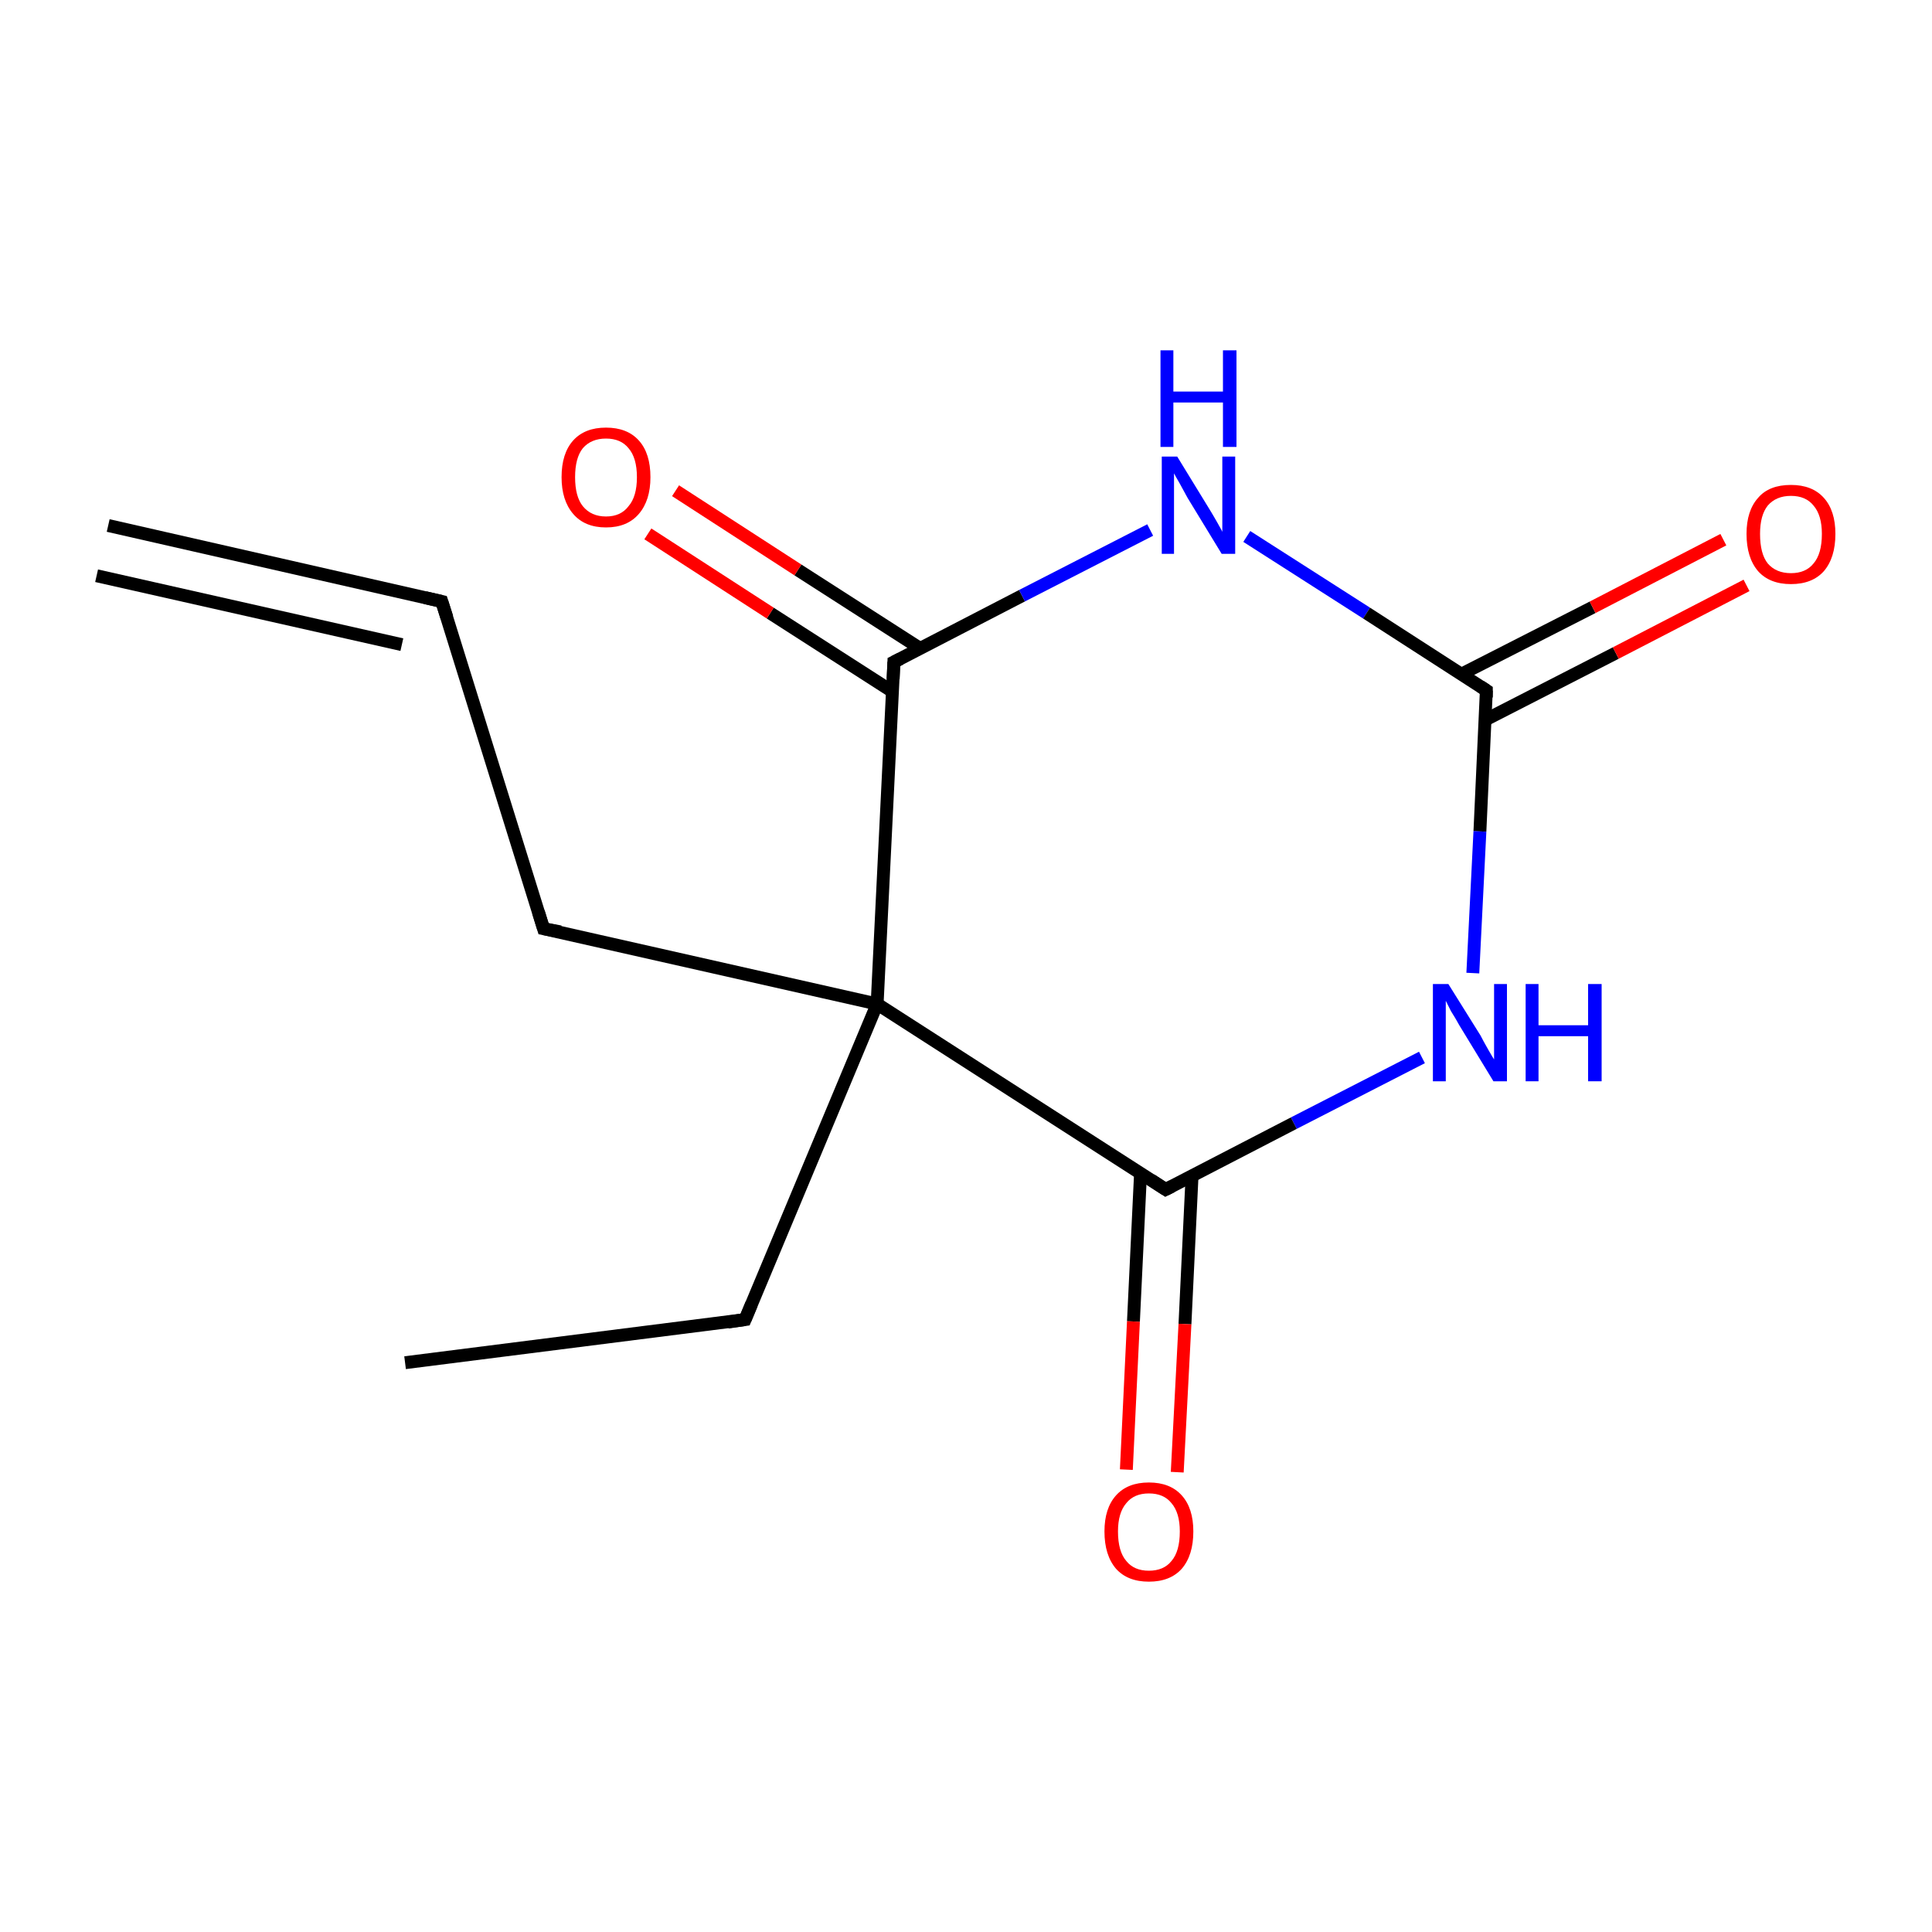 <?xml version='1.0' encoding='iso-8859-1'?>
<svg version='1.1' baseProfile='full'
              xmlns='http://www.w3.org/2000/svg'
                      xmlns:rdkit='http://www.rdkit.org/xml'
                      xmlns:xlink='http://www.w3.org/1999/xlink'
                  xml:space='preserve'
width='300px' height='300px' viewBox='0 0 300 300'>
<!-- END OF HEADER -->
<rect style='opacity:1.0;fill:#FFFFFF;stroke:none' width='300.0' height='300.0' x='0.0' y='0.0'> </rect>
<path class='bond-0 atom-0 atom-1' d='M 62.9,211.6 L 115.7,204.9' style='fill:none;fill-rule:evenodd;stroke:#000000;stroke-width:2.0px;stroke-linecap:butt;stroke-linejoin:miter;stroke-opacity:1' />
<path class='bond-1 atom-1 atom-2' d='M 115.7,204.9 L 136.2,155.9' style='fill:none;fill-rule:evenodd;stroke:#000000;stroke-width:2.0px;stroke-linecap:butt;stroke-linejoin:miter;stroke-opacity:1' />
<path class='bond-2 atom-2 atom-3' d='M 136.2,155.9 L 138.8,102.8' style='fill:none;fill-rule:evenodd;stroke:#000000;stroke-width:2.0px;stroke-linecap:butt;stroke-linejoin:miter;stroke-opacity:1' />
<path class='bond-3 atom-3 atom-4' d='M 142.9,100.7 L 123.9,88.5' style='fill:none;fill-rule:evenodd;stroke:#000000;stroke-width:2.0px;stroke-linecap:butt;stroke-linejoin:miter;stroke-opacity:1' />
<path class='bond-3 atom-3 atom-4' d='M 123.9,88.5 L 104.9,76.2' style='fill:none;fill-rule:evenodd;stroke:#FF0000;stroke-width:2.0px;stroke-linecap:butt;stroke-linejoin:miter;stroke-opacity:1' />
<path class='bond-3 atom-3 atom-4' d='M 138.6,107.4 L 119.6,95.2' style='fill:none;fill-rule:evenodd;stroke:#000000;stroke-width:2.0px;stroke-linecap:butt;stroke-linejoin:miter;stroke-opacity:1' />
<path class='bond-3 atom-3 atom-4' d='M 119.6,95.2 L 100.6,82.9' style='fill:none;fill-rule:evenodd;stroke:#FF0000;stroke-width:2.0px;stroke-linecap:butt;stroke-linejoin:miter;stroke-opacity:1' />
<path class='bond-4 atom-3 atom-5' d='M 138.8,102.8 L 158.7,92.5' style='fill:none;fill-rule:evenodd;stroke:#000000;stroke-width:2.0px;stroke-linecap:butt;stroke-linejoin:miter;stroke-opacity:1' />
<path class='bond-4 atom-3 atom-5' d='M 158.7,92.5 L 178.6,82.3' style='fill:none;fill-rule:evenodd;stroke:#0000FF;stroke-width:2.0px;stroke-linecap:butt;stroke-linejoin:miter;stroke-opacity:1' />
<path class='bond-5 atom-5 atom-6' d='M 193.6,83.3 L 212.2,95.2' style='fill:none;fill-rule:evenodd;stroke:#0000FF;stroke-width:2.0px;stroke-linecap:butt;stroke-linejoin:miter;stroke-opacity:1' />
<path class='bond-5 atom-5 atom-6' d='M 212.2,95.2 L 230.8,107.2' style='fill:none;fill-rule:evenodd;stroke:#000000;stroke-width:2.0px;stroke-linecap:butt;stroke-linejoin:miter;stroke-opacity:1' />
<path class='bond-6 atom-6 atom-7' d='M 230.6,111.8 L 250.9,101.4' style='fill:none;fill-rule:evenodd;stroke:#000000;stroke-width:2.0px;stroke-linecap:butt;stroke-linejoin:miter;stroke-opacity:1' />
<path class='bond-6 atom-6 atom-7' d='M 250.9,101.4 L 271.2,90.9' style='fill:none;fill-rule:evenodd;stroke:#FF0000;stroke-width:2.0px;stroke-linecap:butt;stroke-linejoin:miter;stroke-opacity:1' />
<path class='bond-6 atom-6 atom-7' d='M 226.9,104.7 L 247.3,94.3' style='fill:none;fill-rule:evenodd;stroke:#000000;stroke-width:2.0px;stroke-linecap:butt;stroke-linejoin:miter;stroke-opacity:1' />
<path class='bond-6 atom-6 atom-7' d='M 247.3,94.3 L 267.6,83.8' style='fill:none;fill-rule:evenodd;stroke:#FF0000;stroke-width:2.0px;stroke-linecap:butt;stroke-linejoin:miter;stroke-opacity:1' />
<path class='bond-7 atom-6 atom-8' d='M 230.8,107.2 L 229.8,129.1' style='fill:none;fill-rule:evenodd;stroke:#000000;stroke-width:2.0px;stroke-linecap:butt;stroke-linejoin:miter;stroke-opacity:1' />
<path class='bond-7 atom-6 atom-8' d='M 229.8,129.1 L 228.7,151.1' style='fill:none;fill-rule:evenodd;stroke:#0000FF;stroke-width:2.0px;stroke-linecap:butt;stroke-linejoin:miter;stroke-opacity:1' />
<path class='bond-8 atom-8 atom-9' d='M 220.8,164.2 L 200.9,174.4' style='fill:none;fill-rule:evenodd;stroke:#0000FF;stroke-width:2.0px;stroke-linecap:butt;stroke-linejoin:miter;stroke-opacity:1' />
<path class='bond-8 atom-8 atom-9' d='M 200.9,174.4 L 181.0,184.7' style='fill:none;fill-rule:evenodd;stroke:#000000;stroke-width:2.0px;stroke-linecap:butt;stroke-linejoin:miter;stroke-opacity:1' />
<path class='bond-9 atom-9 atom-10' d='M 177.1,182.2 L 176.0,205.2' style='fill:none;fill-rule:evenodd;stroke:#000000;stroke-width:2.0px;stroke-linecap:butt;stroke-linejoin:miter;stroke-opacity:1' />
<path class='bond-9 atom-9 atom-10' d='M 176.0,205.2 L 174.9,228.2' style='fill:none;fill-rule:evenodd;stroke:#FF0000;stroke-width:2.0px;stroke-linecap:butt;stroke-linejoin:miter;stroke-opacity:1' />
<path class='bond-9 atom-9 atom-10' d='M 185.1,182.6 L 184.0,205.6' style='fill:none;fill-rule:evenodd;stroke:#000000;stroke-width:2.0px;stroke-linecap:butt;stroke-linejoin:miter;stroke-opacity:1' />
<path class='bond-9 atom-9 atom-10' d='M 184.0,205.6 L 182.8,228.6' style='fill:none;fill-rule:evenodd;stroke:#FF0000;stroke-width:2.0px;stroke-linecap:butt;stroke-linejoin:miter;stroke-opacity:1' />
<path class='bond-10 atom-2 atom-11' d='M 136.2,155.9 L 84.4,144.2' style='fill:none;fill-rule:evenodd;stroke:#000000;stroke-width:2.0px;stroke-linecap:butt;stroke-linejoin:miter;stroke-opacity:1' />
<path class='bond-11 atom-11 atom-12' d='M 84.4,144.2 L 68.6,93.4' style='fill:none;fill-rule:evenodd;stroke:#000000;stroke-width:2.0px;stroke-linecap:butt;stroke-linejoin:miter;stroke-opacity:1' />
<path class='bond-12 atom-12 atom-13' d='M 68.6,93.4 L 16.8,81.6' style='fill:none;fill-rule:evenodd;stroke:#000000;stroke-width:2.0px;stroke-linecap:butt;stroke-linejoin:miter;stroke-opacity:1' />
<path class='bond-12 atom-12 atom-13' d='M 62.4,100.1 L 15.0,89.4' style='fill:none;fill-rule:evenodd;stroke:#000000;stroke-width:2.0px;stroke-linecap:butt;stroke-linejoin:miter;stroke-opacity:1' />
<path class='bond-13 atom-9 atom-2' d='M 181.0,184.7 L 136.2,155.9' style='fill:none;fill-rule:evenodd;stroke:#000000;stroke-width:2.0px;stroke-linecap:butt;stroke-linejoin:miter;stroke-opacity:1' />
<path d='M 113.0,205.3 L 115.7,204.9 L 116.7,202.5' style='fill:none;stroke:#000000;stroke-width:2.0px;stroke-linecap:butt;stroke-linejoin:miter;stroke-miterlimit:10;stroke-opacity:1;' />
<path d='M 138.7,105.4 L 138.8,102.8 L 139.8,102.3' style='fill:none;stroke:#000000;stroke-width:2.0px;stroke-linecap:butt;stroke-linejoin:miter;stroke-miterlimit:10;stroke-opacity:1;' />
<path d='M 229.9,106.6 L 230.8,107.2 L 230.8,108.3' style='fill:none;stroke:#000000;stroke-width:2.0px;stroke-linecap:butt;stroke-linejoin:miter;stroke-miterlimit:10;stroke-opacity:1;' />
<path d='M 182.0,184.2 L 181.0,184.7 L 178.7,183.2' style='fill:none;stroke:#000000;stroke-width:2.0px;stroke-linecap:butt;stroke-linejoin:miter;stroke-miterlimit:10;stroke-opacity:1;' />
<path d='M 87.0,144.7 L 84.4,144.2 L 83.6,141.6' style='fill:none;stroke:#000000;stroke-width:2.0px;stroke-linecap:butt;stroke-linejoin:miter;stroke-miterlimit:10;stroke-opacity:1;' />
<path d='M 69.4,95.9 L 68.6,93.4 L 66.0,92.8' style='fill:none;stroke:#000000;stroke-width:2.0px;stroke-linecap:butt;stroke-linejoin:miter;stroke-miterlimit:10;stroke-opacity:1;' />
<path class='atom-4' d='M 87.2 74.1
Q 87.2 70.4, 89.0 68.4
Q 90.8 66.4, 94.1 66.4
Q 97.4 66.4, 99.2 68.4
Q 101.0 70.4, 101.0 74.1
Q 101.0 77.7, 99.2 79.8
Q 97.4 81.9, 94.1 81.9
Q 90.8 81.9, 89.0 79.8
Q 87.2 77.7, 87.2 74.1
M 94.1 80.2
Q 96.4 80.2, 97.6 78.6
Q 98.9 77.1, 98.9 74.1
Q 98.9 71.1, 97.6 69.6
Q 96.4 68.1, 94.1 68.1
Q 91.8 68.1, 90.5 69.6
Q 89.3 71.1, 89.3 74.1
Q 89.3 77.1, 90.5 78.6
Q 91.8 80.2, 94.1 80.2
' fill='#FF0000'/>
<path class='atom-5' d='M 182.8 70.9
L 187.7 78.9
Q 188.2 79.7, 189.0 81.1
Q 189.8 82.5, 189.8 82.6
L 189.8 70.9
L 191.8 70.9
L 191.8 86.0
L 189.7 86.0
L 184.4 77.3
Q 183.8 76.2, 183.2 75.1
Q 182.5 73.9, 182.3 73.5
L 182.3 86.0
L 180.4 86.0
L 180.4 70.9
L 182.8 70.9
' fill='#0000FF'/>
<path class='atom-5' d='M 180.2 54.4
L 182.2 54.4
L 182.2 60.8
L 189.9 60.8
L 189.9 54.4
L 192.0 54.4
L 192.0 69.4
L 189.9 69.4
L 189.9 62.5
L 182.2 62.5
L 182.2 69.4
L 180.2 69.4
L 180.2 54.4
' fill='#0000FF'/>
<path class='atom-7' d='M 271.2 82.9
Q 271.2 79.3, 273.0 77.3
Q 274.7 75.3, 278.1 75.3
Q 281.4 75.3, 283.2 77.3
Q 285.0 79.3, 285.0 82.9
Q 285.0 86.6, 283.2 88.7
Q 281.4 90.7, 278.1 90.7
Q 274.8 90.7, 273.0 88.7
Q 271.2 86.6, 271.2 82.9
M 278.1 89.0
Q 280.4 89.0, 281.6 87.5
Q 282.9 86.0, 282.9 82.9
Q 282.9 80.0, 281.6 78.5
Q 280.4 77.0, 278.1 77.0
Q 275.8 77.0, 274.5 78.5
Q 273.3 80.0, 273.3 82.9
Q 273.3 86.0, 274.5 87.5
Q 275.8 89.0, 278.1 89.0
' fill='#FF0000'/>
<path class='atom-8' d='M 224.9 152.8
L 229.9 160.8
Q 230.3 161.6, 231.1 163.0
Q 231.9 164.4, 232.0 164.5
L 232.0 152.8
L 234.0 152.8
L 234.0 167.9
L 231.9 167.9
L 226.6 159.2
Q 226.0 158.1, 225.3 157.0
Q 224.7 155.8, 224.5 155.4
L 224.5 167.9
L 222.5 167.9
L 222.5 152.8
L 224.9 152.8
' fill='#0000FF'/>
<path class='atom-8' d='M 236.9 152.8
L 238.9 152.8
L 238.9 159.2
L 246.6 159.2
L 246.6 152.8
L 248.7 152.8
L 248.7 167.9
L 246.6 167.9
L 246.6 160.9
L 238.9 160.9
L 238.9 167.9
L 236.9 167.9
L 236.9 152.8
' fill='#0000FF'/>
<path class='atom-10' d='M 171.5 237.8
Q 171.5 234.2, 173.3 232.2
Q 175.1 230.2, 178.4 230.2
Q 181.7 230.2, 183.5 232.2
Q 185.3 234.2, 185.3 237.8
Q 185.3 241.5, 183.5 243.6
Q 181.7 245.6, 178.4 245.6
Q 175.1 245.6, 173.3 243.6
Q 171.5 241.5, 171.5 237.8
M 178.4 243.9
Q 180.7 243.9, 181.9 242.4
Q 183.2 240.9, 183.2 237.8
Q 183.2 234.9, 181.9 233.4
Q 180.7 231.9, 178.4 231.9
Q 176.1 231.9, 174.9 233.4
Q 173.6 234.9, 173.6 237.8
Q 173.6 240.9, 174.9 242.4
Q 176.1 243.9, 178.4 243.9
' fill='#FF0000'/>
</svg>
